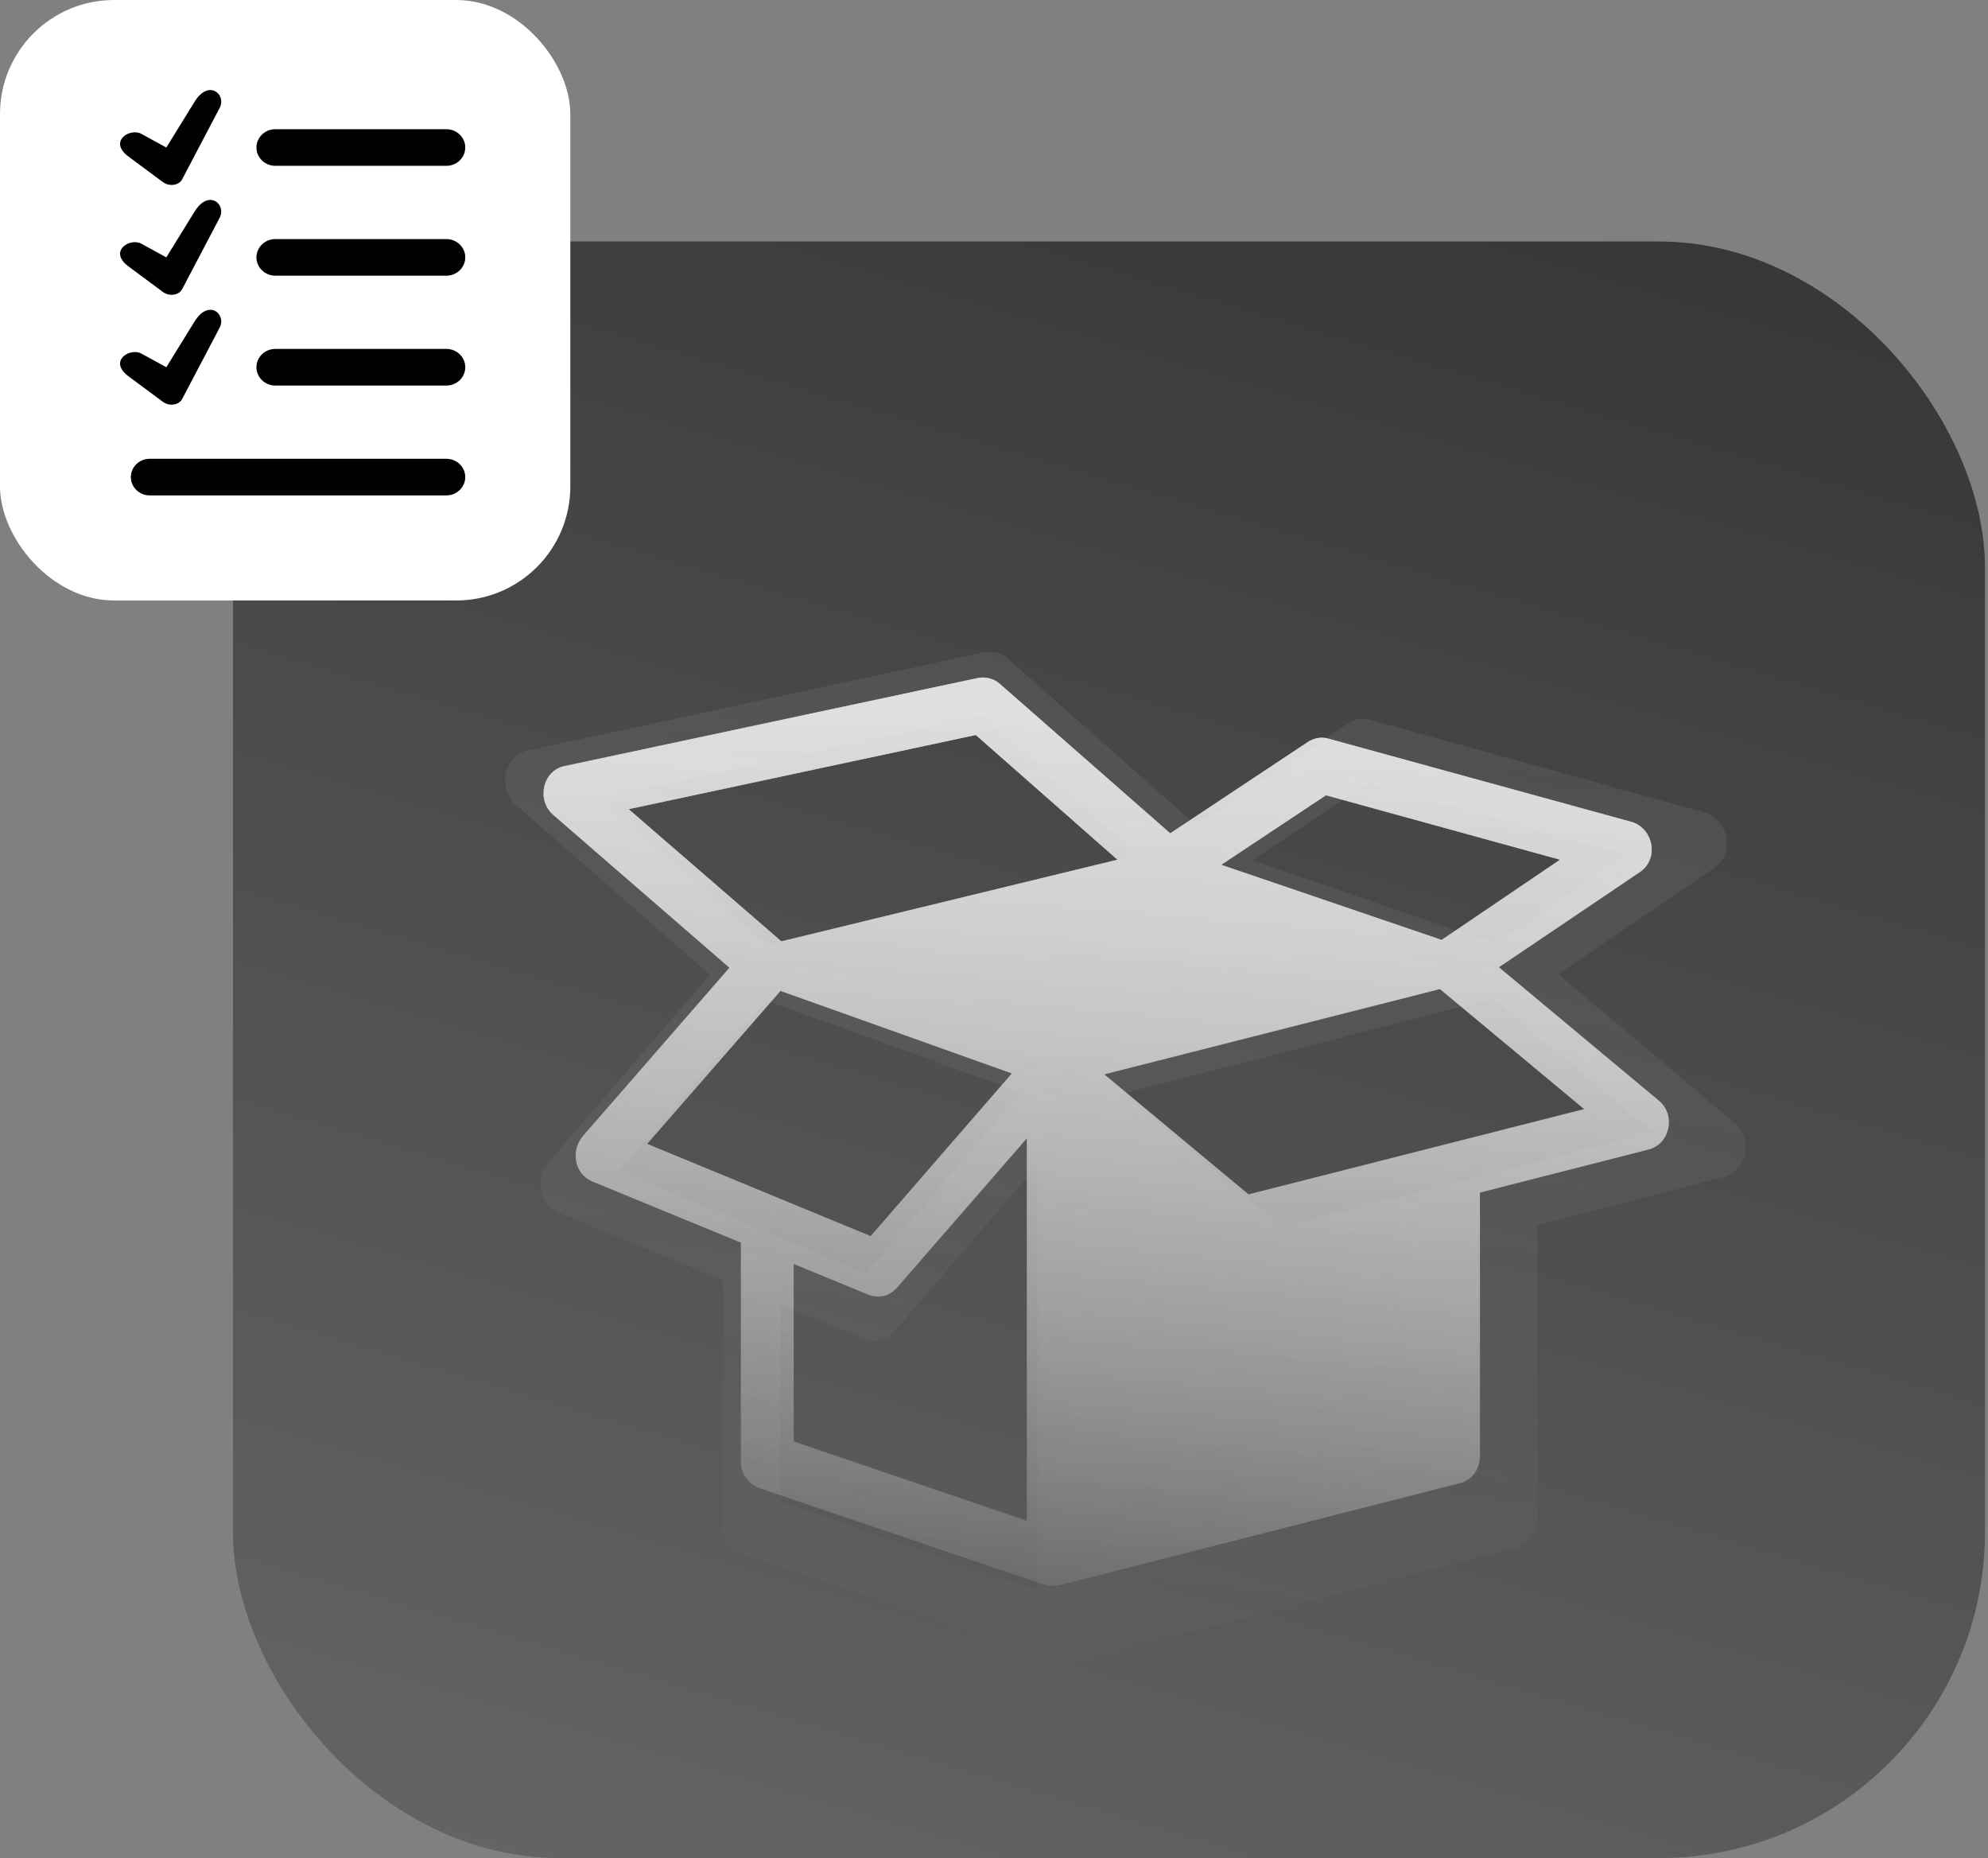<svg width="122" height="114" viewBox="0 0 122 114" fill="none" xmlns="http://www.w3.org/2000/svg">
<rect x="0" y="0" width="122" height="114" fill="#808080" stroke="none"/>
<g opacity="0.79">
<rect x="14.297" y="14.817" width="107.517" height="99.183" rx="20" fill="url(#paint0_linear)"/>
</g>
<g opacity="0.07">
<path d="M63.694 71.456L54.915 81.646C54.409 82.248 53.636 82.406 52.951 82.121L47.922 80.032V92.153L63.694 97.565V71.456ZM44.352 78.577L34.294 74.399C33.103 73.893 32.806 72.311 33.669 71.298L43.578 59.81L31.645 49.366C30.514 48.353 30.931 46.36 32.419 46.043L60.391 40.03C60.897 39.935 61.462 40.062 61.879 40.442L73.394 50.632L82.709 44.398C83.095 44.144 83.601 44.018 84.107 44.176L104.55 49.841C106.068 50.252 106.514 52.373 105.145 53.29L95.623 59.778L106.455 68.892C107.615 69.874 107.199 71.836 105.77 72.216L94.344 75.159V93.166C94.344 94.02 93.808 94.812 92.975 95.002L66.044 101.932C65.628 102.027 65.211 102.027 64.795 101.901L45.72 95.381C44.947 95.128 44.352 94.432 44.352 93.546V78.577ZM47.089 58.006L69.824 52.436L60.242 43.923L36.763 48.986L47.089 58.006ZM76.846 52.784L91.755 57.911L99.759 52.436L83.928 48.037L76.846 52.784ZM91.636 61.266L68.931 67.089L78.691 75.285L101.396 69.462L91.636 61.266ZM62.682 67.025L47.03 61.392L38.013 71.836L53.13 78.134L62.682 67.025Z" fill="url(#paint1_linear)"/>
<path d="M63.694 71.456L54.915 81.646C54.409 82.248 53.636 82.406 52.951 82.121L47.922 80.032V92.153L63.694 97.565V71.456ZM44.352 78.577L34.294 74.399C33.103 73.893 32.806 72.311 33.669 71.298L43.578 59.81L31.645 49.366C30.514 48.353 30.931 46.36 32.419 46.043L60.391 40.03C60.897 39.935 61.462 40.062 61.879 40.442L73.394 50.632L82.709 44.398C83.095 44.144 83.601 44.018 84.107 44.176L104.55 49.841C106.068 50.252 106.514 52.373 105.145 53.29L95.623 59.778L106.455 68.892C107.615 69.874 107.199 71.836 105.77 72.216L94.344 75.159V93.166C94.344 94.02 93.808 94.812 92.975 95.002L66.044 101.932C65.628 102.027 65.211 102.027 64.795 101.901L45.72 95.381C44.947 95.128 44.352 94.432 44.352 93.546V78.577ZM47.089 58.006L69.824 52.436L60.242 43.923L36.763 48.986L47.089 58.006ZM76.846 52.784L91.755 57.911L99.759 52.436L83.928 48.037L76.846 52.784ZM91.636 61.266L68.931 67.089L78.691 75.285L101.396 69.462L91.636 61.266ZM62.682 67.025L47.03 61.392L38.013 71.836L53.13 78.134L62.682 67.025Z" fill="url(#paint2_linear)"/>
</g>
<g opacity="0.82">
<path d="M63.015 69.841L55.051 78.999C54.592 79.54 53.89 79.682 53.269 79.426L48.707 77.549V88.442L63.015 93.306V69.841ZM45.467 76.24L36.343 72.486C35.263 72.031 34.993 70.609 35.776 69.699L44.765 59.374L33.94 49.988C32.914 49.078 33.292 47.286 34.642 47.002L60.018 41.597C60.477 41.512 60.99 41.626 61.368 41.967L71.816 51.126L80.265 45.523C80.616 45.295 81.075 45.181 81.534 45.323L100.081 50.415C101.457 50.784 101.862 52.69 100.62 53.515L91.982 59.346L101.808 67.537C102.861 68.419 102.483 70.182 101.187 70.523L90.821 73.169V89.352C90.821 90.12 90.335 90.831 89.579 91.002L65.147 97.231C64.769 97.316 64.391 97.316 64.014 97.203L46.709 91.343C46.007 91.116 45.467 90.49 45.467 89.694V76.24ZM47.951 57.753L68.576 52.747L59.883 45.096L38.583 49.647L47.951 57.753ZM74.947 53.06L88.472 57.667L95.734 52.747L81.372 48.793L74.947 53.06ZM88.364 60.682L67.766 65.916L76.621 73.282L97.219 68.049L88.364 60.682ZM62.097 65.859L47.897 60.796L39.717 70.182L53.431 75.842L62.097 65.859Z" fill="url(#paint3_linear)"/>
<path d="M63.015 69.841L55.051 78.999C54.592 79.54 53.89 79.682 53.269 79.426L48.707 77.549V88.442L63.015 93.306V69.841ZM45.467 76.24L36.343 72.486C35.263 72.031 34.993 70.609 35.776 69.699L44.765 59.374L33.94 49.988C32.914 49.078 33.292 47.286 34.642 47.002L60.018 41.597C60.477 41.512 60.99 41.626 61.368 41.967L71.816 51.126L80.265 45.523C80.616 45.295 81.075 45.181 81.534 45.323L100.081 50.415C101.457 50.784 101.862 52.69 100.62 53.515L91.982 59.346L101.808 67.537C102.861 68.419 102.483 70.182 101.187 70.523L90.821 73.169V89.352C90.821 90.12 90.335 90.831 89.579 91.002L65.147 97.231C64.769 97.316 64.391 97.316 64.014 97.203L46.709 91.343C46.007 91.116 45.467 90.49 45.467 89.694V76.24ZM47.951 57.753L68.576 52.747L59.883 45.096L38.583 49.647L47.951 57.753ZM74.947 53.06L88.472 57.667L95.734 52.747L81.372 48.793L74.947 53.06ZM88.364 60.682L67.766 65.916L76.621 73.282L97.219 68.049L88.364 60.682ZM62.097 65.859L47.897 60.796L39.717 70.182L53.431 75.842L62.097 65.859Z" fill="url(#paint4_linear)"/>
</g>
<rect width="35" height="36.842" rx="7" fill="white"/>
<path d="M9.185 30.395C8.549 30.395 8.029 29.889 8.029 29.271C8.029 28.654 8.549 28.148 9.185 28.148H27.396C28.032 28.148 28.553 28.654 28.553 29.271C28.553 29.889 28.032 30.395 27.396 30.395H9.185ZM10.014 24.666L7.894 23.093C6.622 22.157 7.971 21.314 8.665 21.689L10.207 22.531L11.941 19.723C12.808 18.319 13.906 19.273 13.483 20.097L11.17 24.497C10.958 24.872 10.38 24.928 10.014 24.666ZM16.894 23.655C16.258 23.655 15.737 23.149 15.737 22.531C15.737 21.913 16.258 21.408 16.894 21.408H27.396C28.032 21.408 28.553 21.913 28.553 22.531C28.553 23.149 28.032 23.655 27.396 23.655H16.894ZM10.014 17.925L7.894 16.353C6.622 15.416 7.971 14.574 8.665 14.948L10.207 15.791L11.941 12.982C12.808 11.578 13.906 12.533 13.483 13.357L11.17 17.757C10.958 18.131 10.38 18.188 10.014 17.925ZM16.894 16.914C16.258 16.914 15.737 16.409 15.737 15.791C15.737 15.173 16.258 14.668 16.894 14.668H27.396C28.032 14.668 28.553 15.173 28.553 15.791C28.553 16.409 28.032 16.914 27.396 16.914H16.894ZM10.014 11.185L7.894 9.612C6.622 8.676 7.971 7.834 8.665 8.208L10.207 9.051L11.941 6.242C12.808 4.838 13.906 5.793 13.483 6.617L11.17 11.017C10.958 11.391 10.38 11.447 10.014 11.185ZM16.894 10.174C16.258 10.174 15.737 9.669 15.737 9.051C15.737 8.433 16.258 7.927 16.894 7.927H27.396C28.032 7.927 28.553 8.433 28.553 9.051C28.553 9.669 28.032 10.174 27.396 10.174H16.894Z" fill="#010101"/>
<defs>
<linearGradient id="paint0_linear" x1="8.15481e-06" y1="227.926" x2="67.909" y2="-1.713" gradientUnits="userSpaceOnUse">
<stop stop-color="#959595"/>
<stop offset="1" stop-color="#202123"/>
</linearGradient>
<linearGradient id="paint1_linear" x1="95.232" y1="26" x2="68.51" y2="119.126" gradientUnits="userSpaceOnUse">
<stop stop-color="#FBFBFB"/>
<stop offset="1" stop-color="#DCDCDC" stop-opacity="0"/>
</linearGradient>
<linearGradient id="paint2_linear" x1="69.063" y1="40" x2="69.063" y2="102" gradientUnits="userSpaceOnUse">
<stop stop-color="white"/>
<stop offset="1" stop-color="white" stop-opacity="0"/>
</linearGradient>
<linearGradient id="paint3_linear" x1="91.627" y1="28.988" x2="67.801" y2="112.802" gradientUnits="userSpaceOnUse">
<stop stop-color="#FBFBFB"/>
<stop offset="1" stop-color="#DCDCDC" stop-opacity="0"/>
</linearGradient>
<linearGradient id="paint4_linear" x1="67.886" y1="41.57" x2="67.886" y2="97.292" gradientUnits="userSpaceOnUse">
<stop stop-color="white"/>
<stop offset="1" stop-color="white" stop-opacity="0"/>
</linearGradient>
</defs>
</svg>
